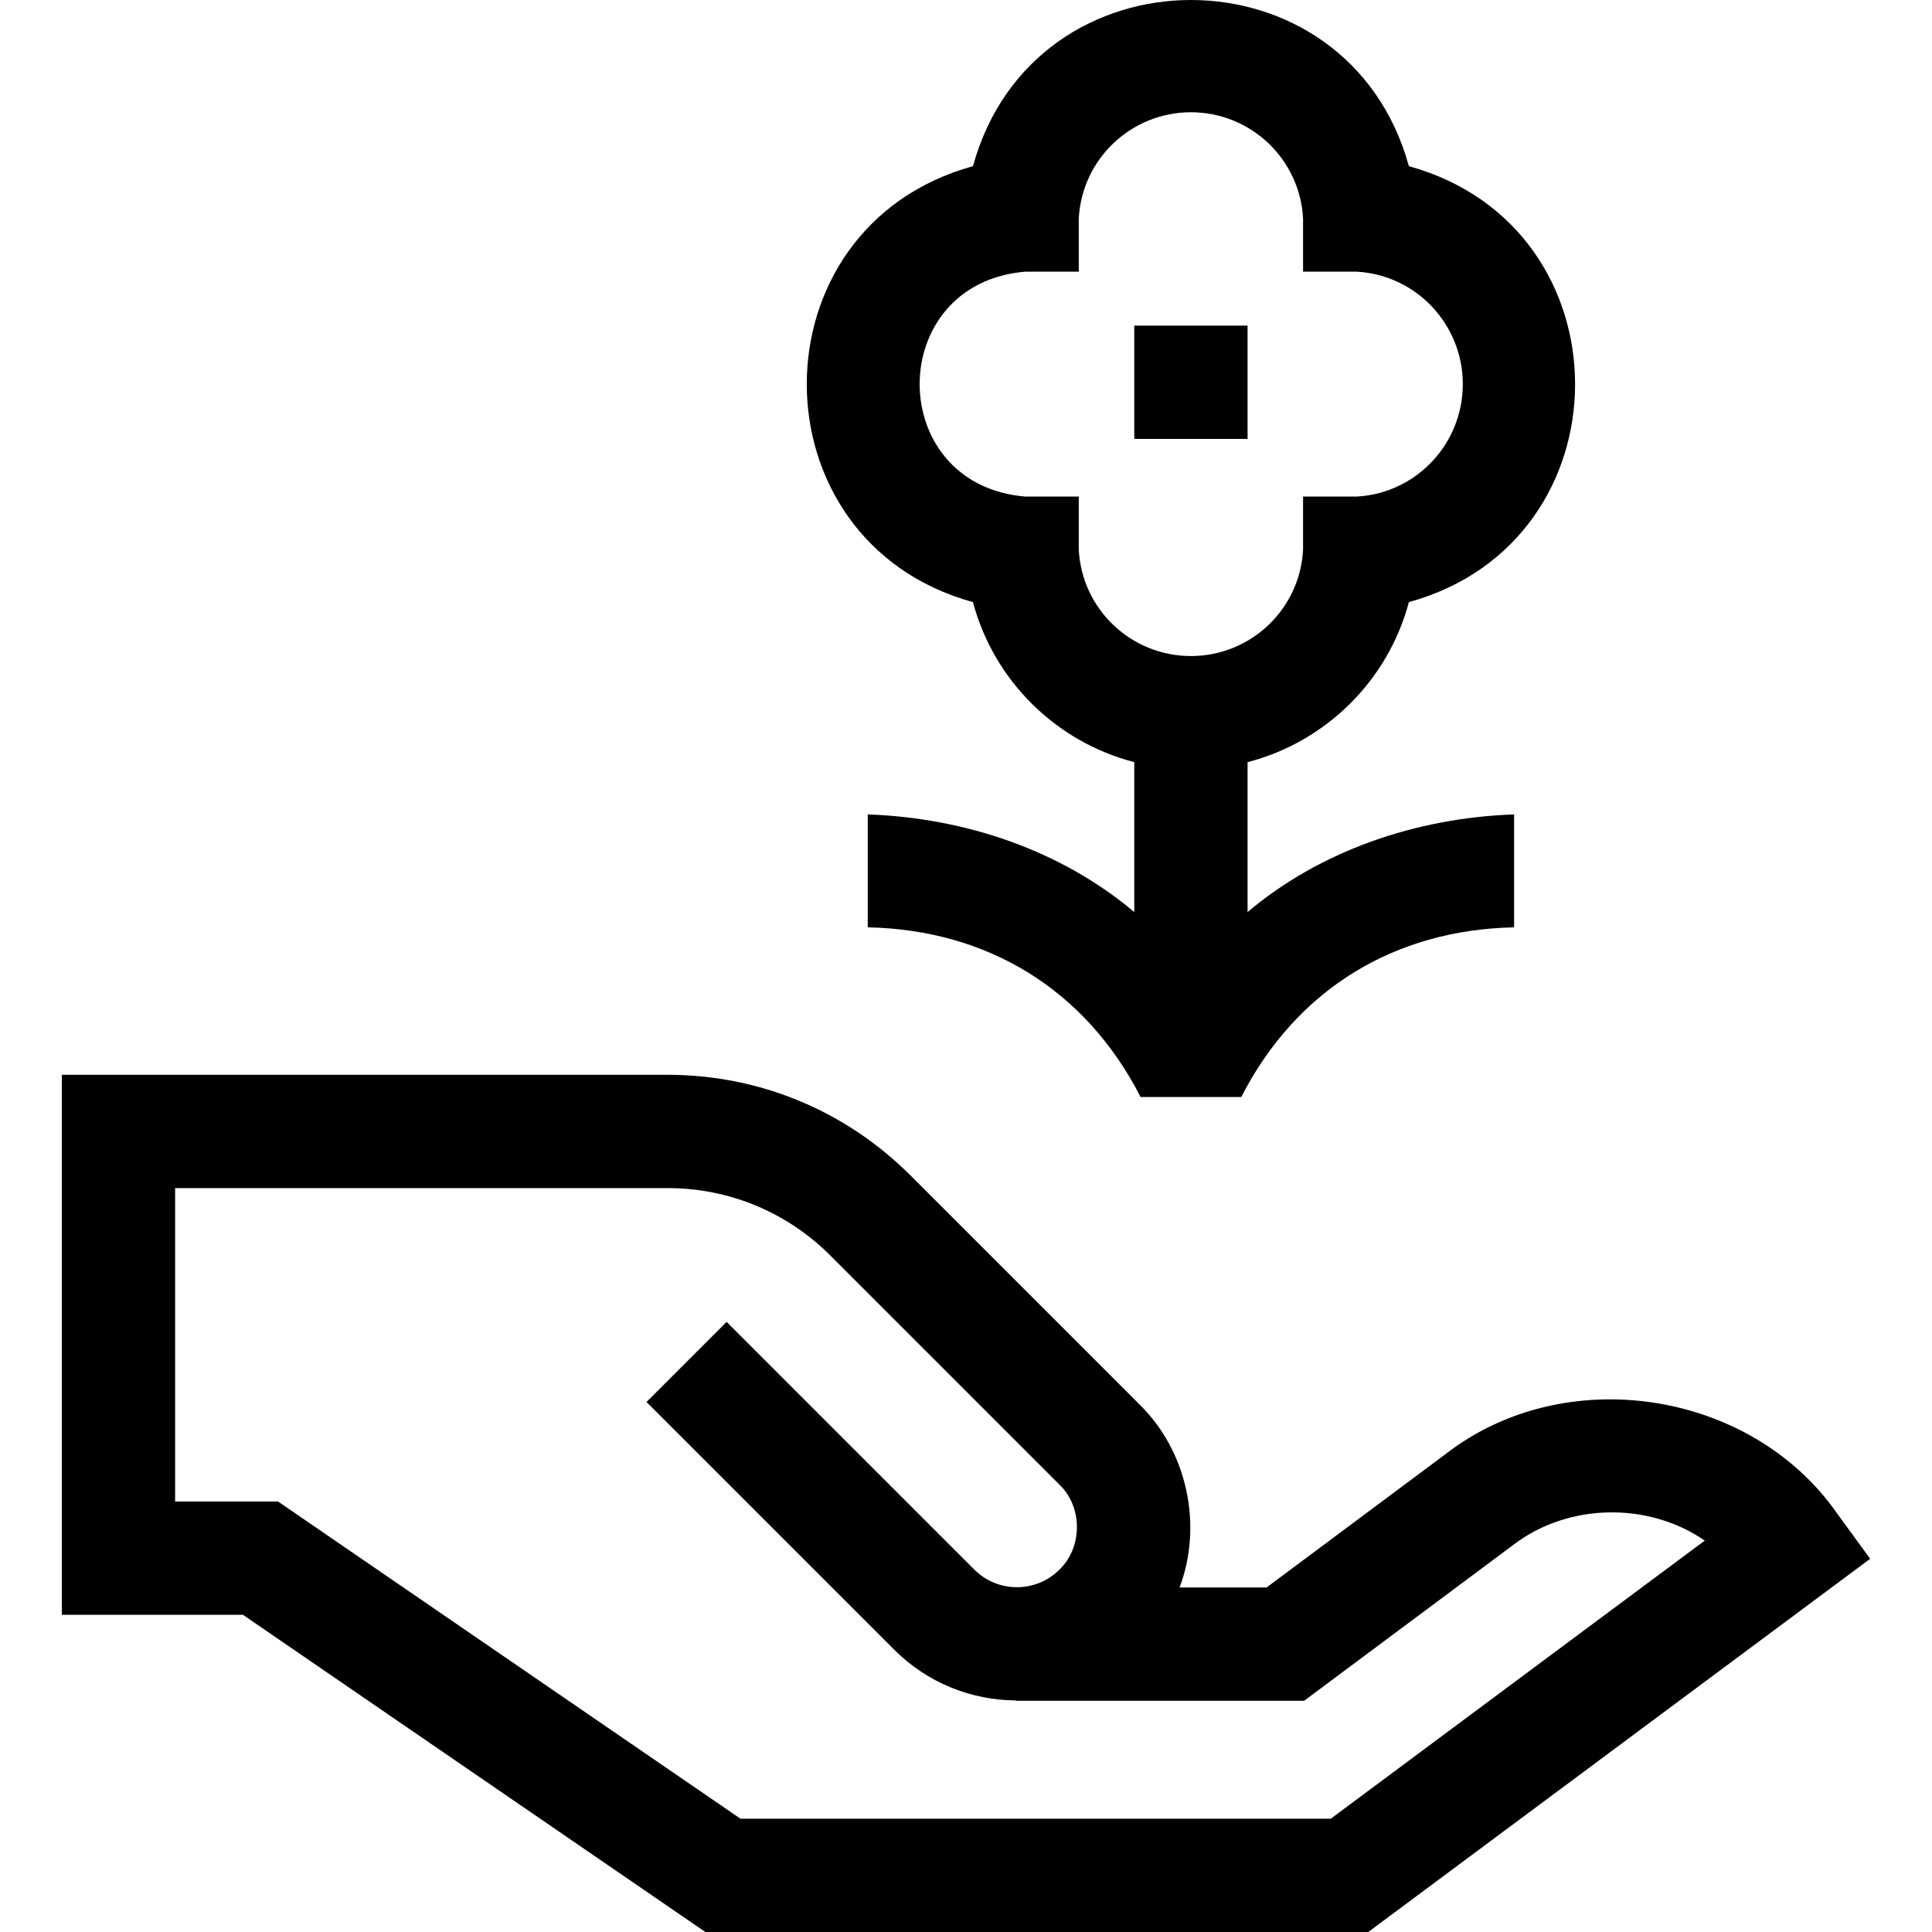 <svg id="Capa_1" enable-background="new 0 0 511.623 511.623" height="512" viewBox="0 0 511.623 511.623" width="512" xmlns="http://www.w3.org/2000/svg"><g><path d="m486.494 400.785c-22.862-32.775-72.184-40.239-103.718-15.694 0-.001-47.376 35.302-47.376 35.302h-23.034c6.223-16.451 2.042-36.121-10.606-48.466 0 0-60.65-60.651-60.65-60.651-17.188-17.188-40.04-26.653-64.347-26.653h-160.389v143h47.96l122.46 84h175.546l132.91-98.831zm-134.086 80.838h-156.314l-122.46-84h-27.26v-83h130.39c16.293 0 31.612 6.345 43.134 17.866l60.65 60.65c6.176 5.926 6.181 16.598.004 22.522-6.212 6.208-16.315 6.211-22.521.004l-65.609-65.61-21.213 21.213 65.609 65.61c8.887 8.887 20.539 13.361 32.217 13.423v.09h76.313l55.354-41.247c14.479-11.134 35.815-11.505 50.739-1.163z"/><path d="m300.374 86.23h30v30h-30z"/><path d="m257.651 159.452c5.547 20.802 21.993 37.017 42.723 42.377v39.701c-19.305-16.295-44.664-24.941-70.58-25.859v29.903c31.674.639 57.631 16.4 72.252 44.931h26.656c14.629-28.538 40.575-44.289 72.252-44.931v-29.903c-25.919.918-51.273 9.563-70.58 25.859v-39.7c20.73-5.36 37.176-21.575 42.723-42.377 58.695-16.172 58.658-99.295 0-115.444-16.172-58.696-99.295-58.658-115.445 0-58.696 16.17-58.659 99.294-.001 115.443zm13.845-87.509h14.181v-14.09c.841-15.77 13.885-28.123 29.697-28.123s28.856 12.353 29.697 28.123v14.09h14.181c15.77.84 28.122 13.975 28.122 29.787s-12.353 28.931-28.122 29.771h-14.181v14.106c-.841 15.77-13.885 28.123-29.697 28.123s-28.856-12.353-29.697-28.123v-14.106h-14.181c-37.284-3.134-37.268-56.432 0-59.558z"/></g></svg>